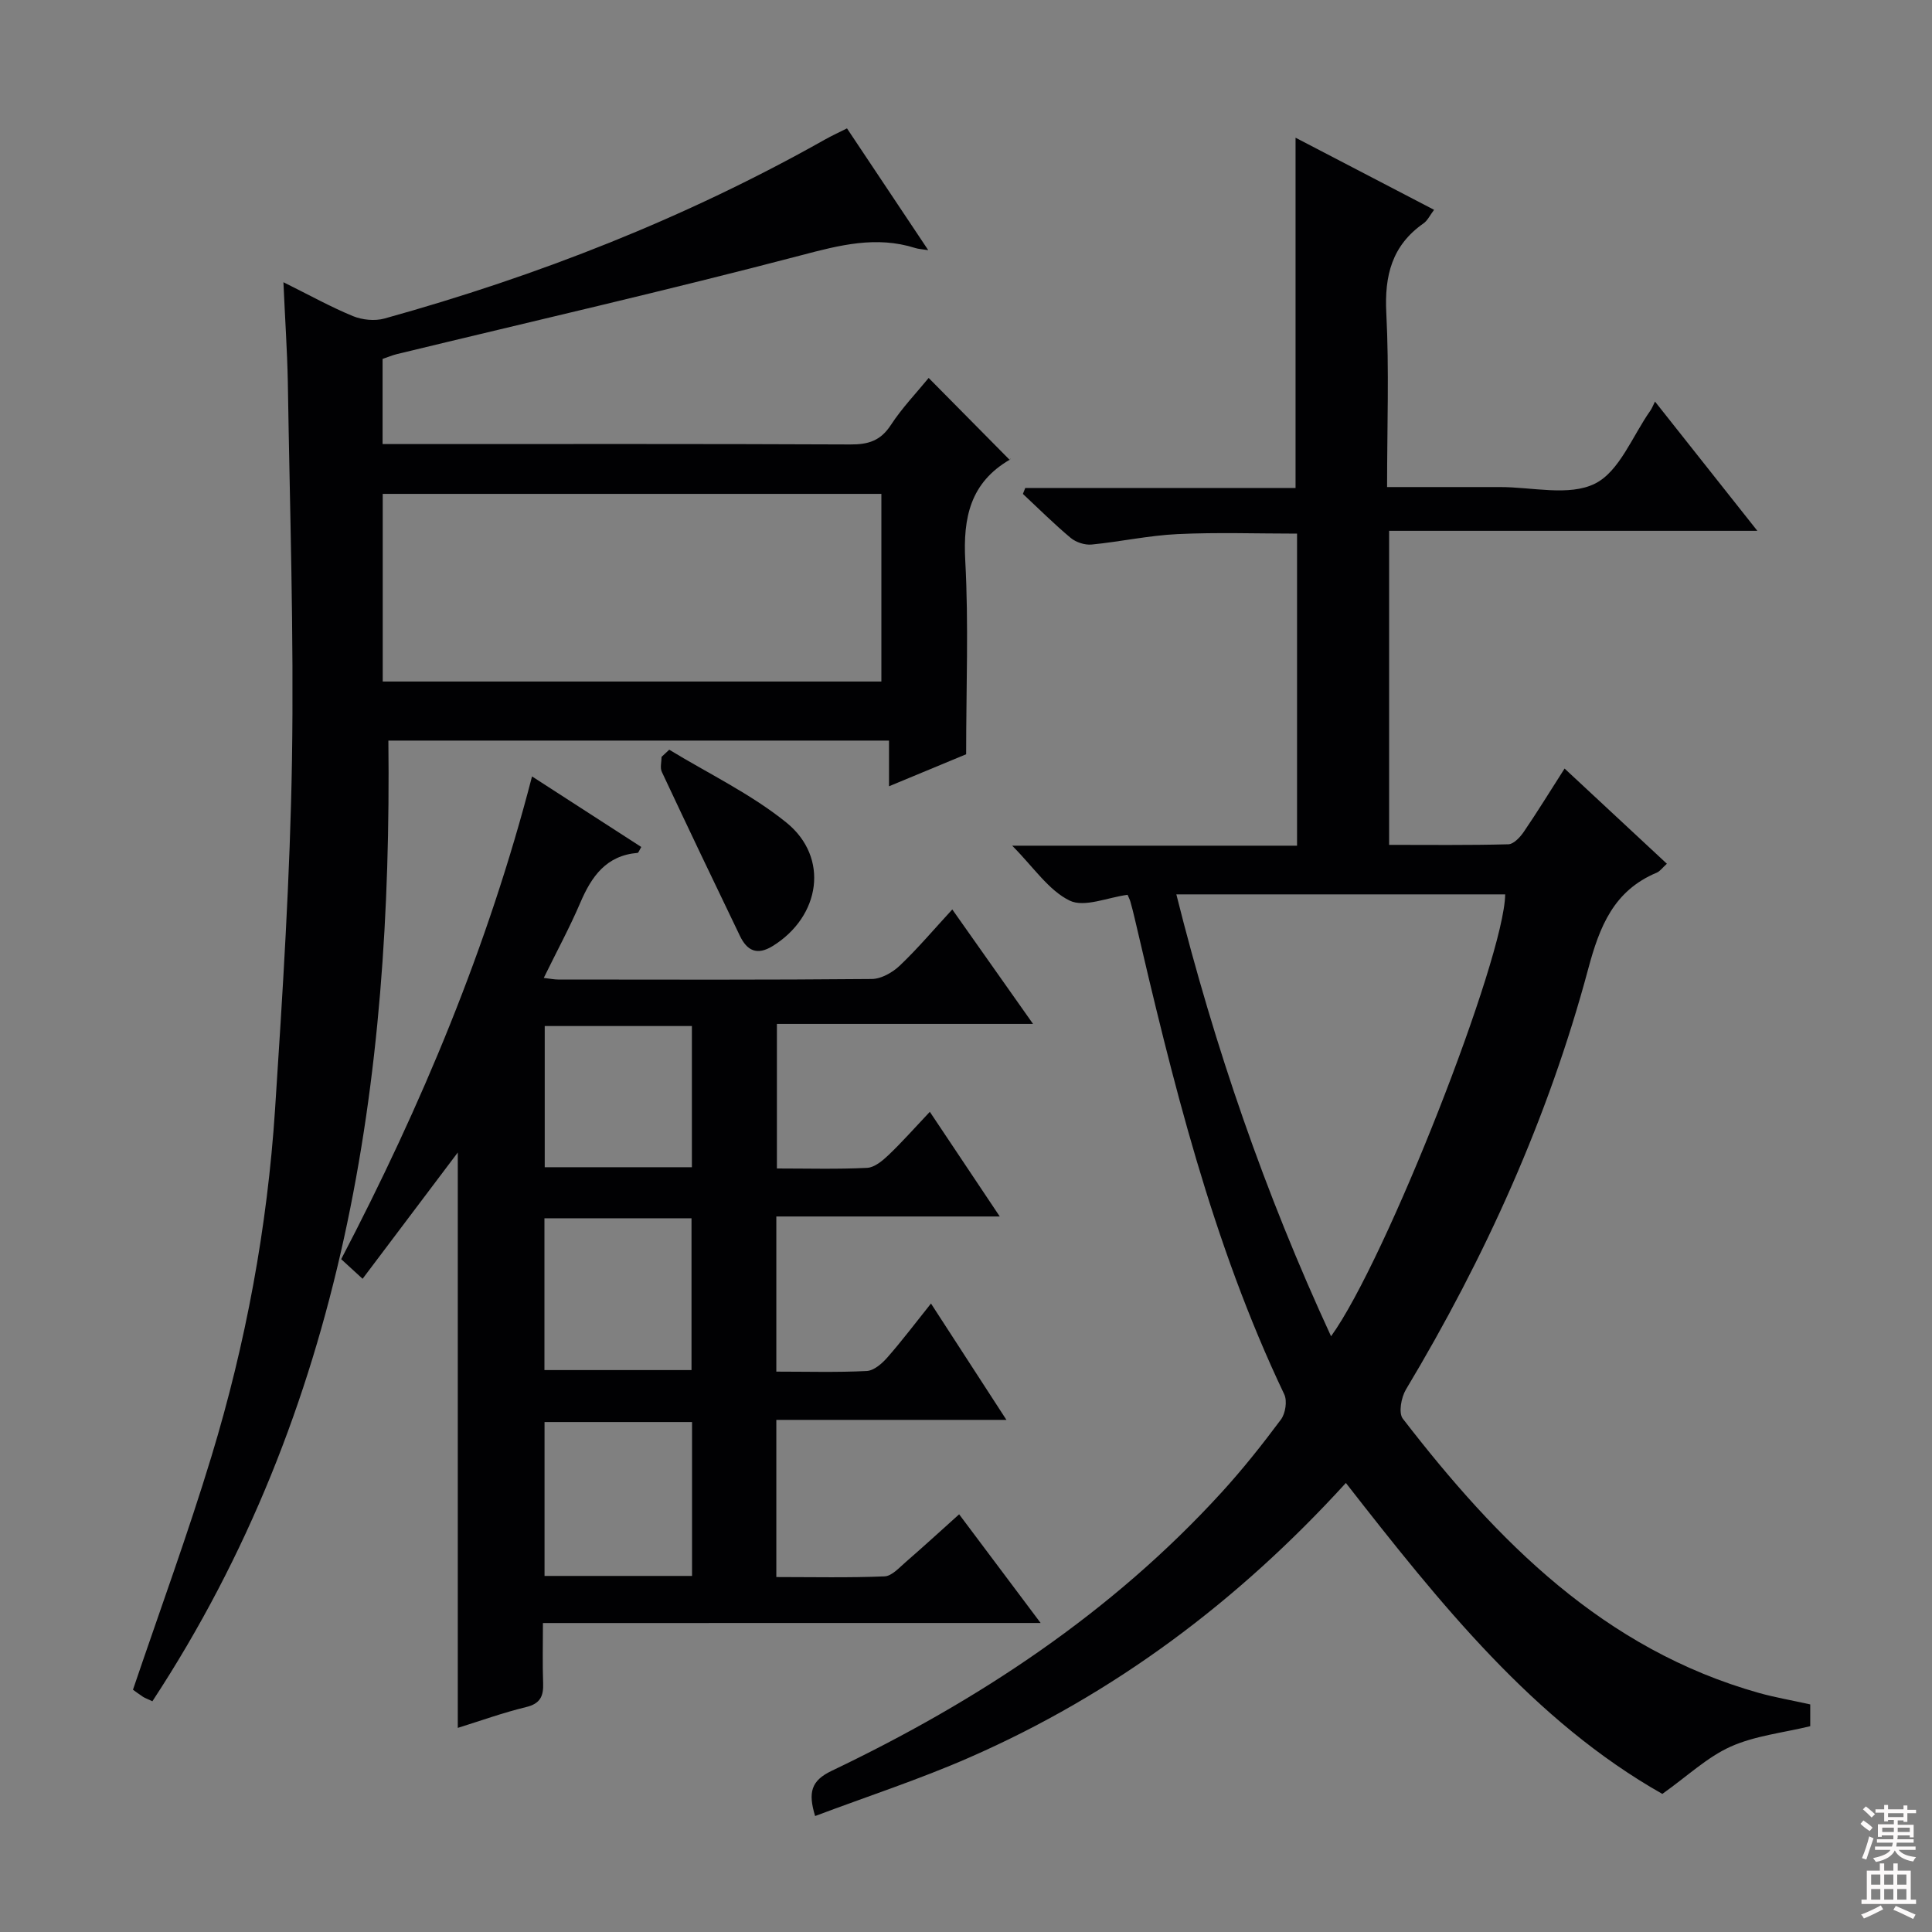 <svg enable-background="new 0 0 400 400" viewBox="0 0 400 400" xmlns="http://www.w3.org/2000/svg"><rect x="0" y="0" width="400" height="400" fill="#808080" stroke="none"/><g fill="#010103"><path d="m374.79 352.88v4.51c-5.69 1.38-11.47 1.98-16.5 4.24-4.81 2.16-8.86 6.04-14.12 9.78-26.54-15.02-46.03-39.4-65.52-64.38-22.32 24.48-47.99 43.74-77.99 56.86-10.3 4.51-21.03 8.01-31.9 12.1-1.47-4.86-.87-7.31 3.43-9.36 30.28-14.46 57.94-32.69 80.73-57.65 4.37-4.79 8.42-9.89 12.29-15.09.93-1.26 1.33-3.85.68-5.21-14.97-31.43-23.15-64.98-30.99-98.64-.26-1.13-.55-2.26-.87-3.38-.13-.45-.36-.88-.58-1.4-4.12.54-8.94 2.68-11.99 1.2-4.38-2.14-7.47-6.93-11.9-11.37h58.98c0-21.83 0-42.94 0-64.61-8.26 0-16.52-.29-24.74.1-5.95.28-11.84 1.58-17.78 2.16-1.41.14-3.24-.46-4.34-1.37-3.44-2.87-6.62-6.05-9.9-9.11.16-.41.33-.82.49-1.23h55.96c0-24.42 0-48.11 0-72.52 9.62 5.01 18.98 9.89 28.68 14.93-.85 1.11-1.34 2.22-2.19 2.81-6.54 4.58-8.1 10.81-7.7 18.56.6 11.76.16 23.58.16 36.03 8.11 0 15.71.01 23.32 0 6.66-.02 14.34 1.96 19.7-.7 5.1-2.52 7.79-9.91 11.52-15.17.27-.38.44-.85.93-1.83 7.2 9.1 13.88 17.53 21.19 26.76-25.84 0-50.84 0-76.24 0v65.02c8.18 0 16.44.1 24.69-.12 1.11-.03 2.45-1.48 3.21-2.6 2.79-4.09 5.38-8.32 8.43-13.08 7.21 6.71 14.07 13.09 21.18 19.71-.92.82-1.42 1.56-2.11 1.85-8.89 3.72-11.82 11.12-14.18 19.93-8.26 30.84-21.33 59.7-37.74 87.08-.97 1.62-1.56 4.84-.65 6.02 19.58 25.38 41.59 47.74 73.75 56.8 3.34.93 6.79 1.52 10.61 2.37zm-131.24-167.71c7.95 31.74 18.36 61.9 32.03 91.49 11.34-15.63 35.91-78.31 36.05-91.49-22.42 0-44.84 0-68.08 0z"/><path d="m58.68 58.43c5.48 2.72 9.83 5.14 14.4 7.02 1.93.79 4.51 1.05 6.51.5 31.82-8.84 62.39-20.82 91.21-37.06 1.42-.8 2.91-1.48 4.56-2.31 5.61 8.4 11.04 16.55 16.82 25.21-1.27-.2-2-.22-2.68-.44-8.12-2.57-15.68-.59-23.7 1.52-27.75 7.28-55.73 13.68-83.61 20.44-.96.23-1.88.63-2.98 1v17.63h5.37c30.5 0 61-.06 91.49.08 3.66.02 6.22-.74 8.34-3.98 2.34-3.59 5.37-6.74 7.86-9.79 5.57 5.63 11.04 11.17 16.82 17.01.25-.65.23-.24.03-.12-8.23 4.76-9.76 12.02-9.27 21.01.71 13.09.18 26.24.18 40.01-4.53 1.88-9.99 4.15-15.97 6.63 0-3.55 0-6.35 0-9.46-34.56 0-68.82 0-103.65 0 .78 70.38-9.06 138.27-48.86 198.9-1.14-.54-1.59-.69-1.97-.94-.82-.54-1.6-1.13-2.05-1.45 5.51-16.27 11.34-32.15 16.25-48.31 7.12-23.42 11.57-47.45 13.17-71.88 1.57-24.05 3.11-48.13 3.5-72.22.42-26.13-.46-52.28-.86-78.42-.13-6.5-.58-12.97-.91-20.58zm20.56 82.67h103.24c0-13.24 0-25.99 0-38.85-34.56 0-68.78 0-103.24 0z"/><path d="m112.41 336.03c0 4.53-.11 8.48.04 12.43.1 2.68-.57 4.26-3.52 4.97-4.82 1.17-9.52 2.87-14.15 4.31 0-39.76 0-79.36 0-119.13-6.43 8.54-12.92 17.15-19.71 26.15-1.68-1.54-2.95-2.71-4.43-4.06 16.62-31.83 30.38-64.65 39.51-99.95 7.76 5.01 15.19 9.81 22.62 14.61-.43.71-.58 1.21-.76 1.22-6.5.54-9.54 4.87-11.87 10.33-2.19 5.12-4.86 10.04-7.56 15.56 1.45.17 2.2.33 2.96.33 21.66.02 43.31.09 64.97-.11 1.96-.02 4.3-1.36 5.79-2.78 3.7-3.52 7.01-7.44 10.86-11.62 5.58 7.91 10.88 15.42 16.72 23.7-18.16 0-35.38 0-53.03 0v29.93c6.41 0 12.57.18 18.69-.13 1.53-.08 3.2-1.49 4.44-2.67 2.77-2.64 5.3-5.51 8.53-8.93 4.9 7.34 9.43 14.11 14.48 21.67-15.9 0-30.94 0-46.26 0v32.12c6.45 0 12.6.18 18.72-.13 1.48-.08 3.16-1.53 4.25-2.78 3.04-3.46 5.82-7.15 9.05-11.19 5.23 8.08 10.17 15.69 15.62 24.09-16.31 0-31.83 0-47.64 0v32.54c7.56 0 15 .17 22.41-.14 1.51-.06 3.05-1.82 4.41-2.99 3.63-3.15 7.18-6.4 11.03-9.86 5.57 7.43 10.92 14.57 16.87 22.5-34.68.01-68.51.01-103.04.01zm30.87-9.75c0-10.91 0-21.32 0-31.86-10.34 0-20.37 0-30.54 0v31.86zm-30.56-74.05v31.43h30.45c0-10.7 0-21.05 0-31.43-10.34 0-20.26 0-30.45 0zm.06-10.57h30.47c0-9.85 0-19.41 0-29.23-10.26 0-20.18 0-30.47 0z"/><path d="m138.56 155.22c8.14 4.96 16.9 9.14 24.25 15.08 8.96 7.25 7.05 19.45-2.82 25.56-3.27 2.02-5.33.95-6.79-2.08-5.45-11.3-10.85-22.62-16.18-33.98-.4-.85-.05-2.06-.05-3.1.52-.5 1.06-.99 1.59-1.48z"/></g><path d="m385.2 377.6.6-.7c.6.4 1.3.9 1.9 1.5l-.6.7c-.8-.5-1.4-1-1.9-1.5zm.3 7.1c.6-1.4 1.1-2.9 1.5-4.5.3.1.6.3.9.4-.5 1.4-1 2.9-1.5 4.4zm.2-10.1.6-.6c.7.5 1.3 1.1 1.9 1.6l-.7.7c-.6-.6-1.2-1.2-1.8-1.7zm8.4-.8h.8v.9h1.8v.7h-1.8v1.8h-.8v-.3h-1.2v.9h3.3v2.6h-.8v-.4h-2.5c0 .3 0 .6-.1.8h3.4v.7h-3.5c0 .3-.1.6-.1.8h4v.7h-3.5c.7.9 1.9 1.3 3.6 1.5-.2.2-.4.5-.6.9-1.9-.3-3.2-1.1-3.8-2.3-.5 1.1-1.8 2-3.9 2.4-.2-.3-.4-.5-.6-.8 1.9-.4 3.1-.9 3.6-1.7h-3.2v-.7h3.5c.1-.2.1-.5.2-.8h-3.3v-.7h3.4c0-.2 0-.5 0-.8h-2.4v.3h-.8v-2.6h3.3v-.9h-1.2v.3h-.8v-1.8h-1.8v-.7h1.8v-.9h.8v.9h3.2zm-4.4 5.5h2.4c0-.3 0-.6 0-.9h-2.4zm1.2-3.1h3.2v-.8h-3.2zm4.4 2.2h-2.4v.9h2.5v-.9z" fill="#fcfafa"/><path d="m389.2 385.8h.9v1.5h1.9v-1.5h.9v1.5h2.7v6h1.1v.9h-11.3v-.9h1.1v-6h2.7zm.2 8.7.5.8c-1.2.6-2.5 1.3-4 1.9-.2-.3-.3-.6-.6-.8 1.6-.6 3-1.3 4.1-1.9zm-2-4.3h1.9v-2.1h-1.9zm0 3.1h1.9v-2.2h-1.9zm2.7-3.1h1.9v-2.1h-1.9zm0 3.1h1.9v-2.2h-1.9zm2.4 1.3c1.4.6 2.7 1.2 4.1 1.8l-.5.9c-1.5-.7-2.8-1.4-4.1-1.9zm2.2-6.5h-1.9v2.1h1.9zm-1.9 5.2h1.9v-2.2h-1.9z" fill="#fcfafa"/></svg>